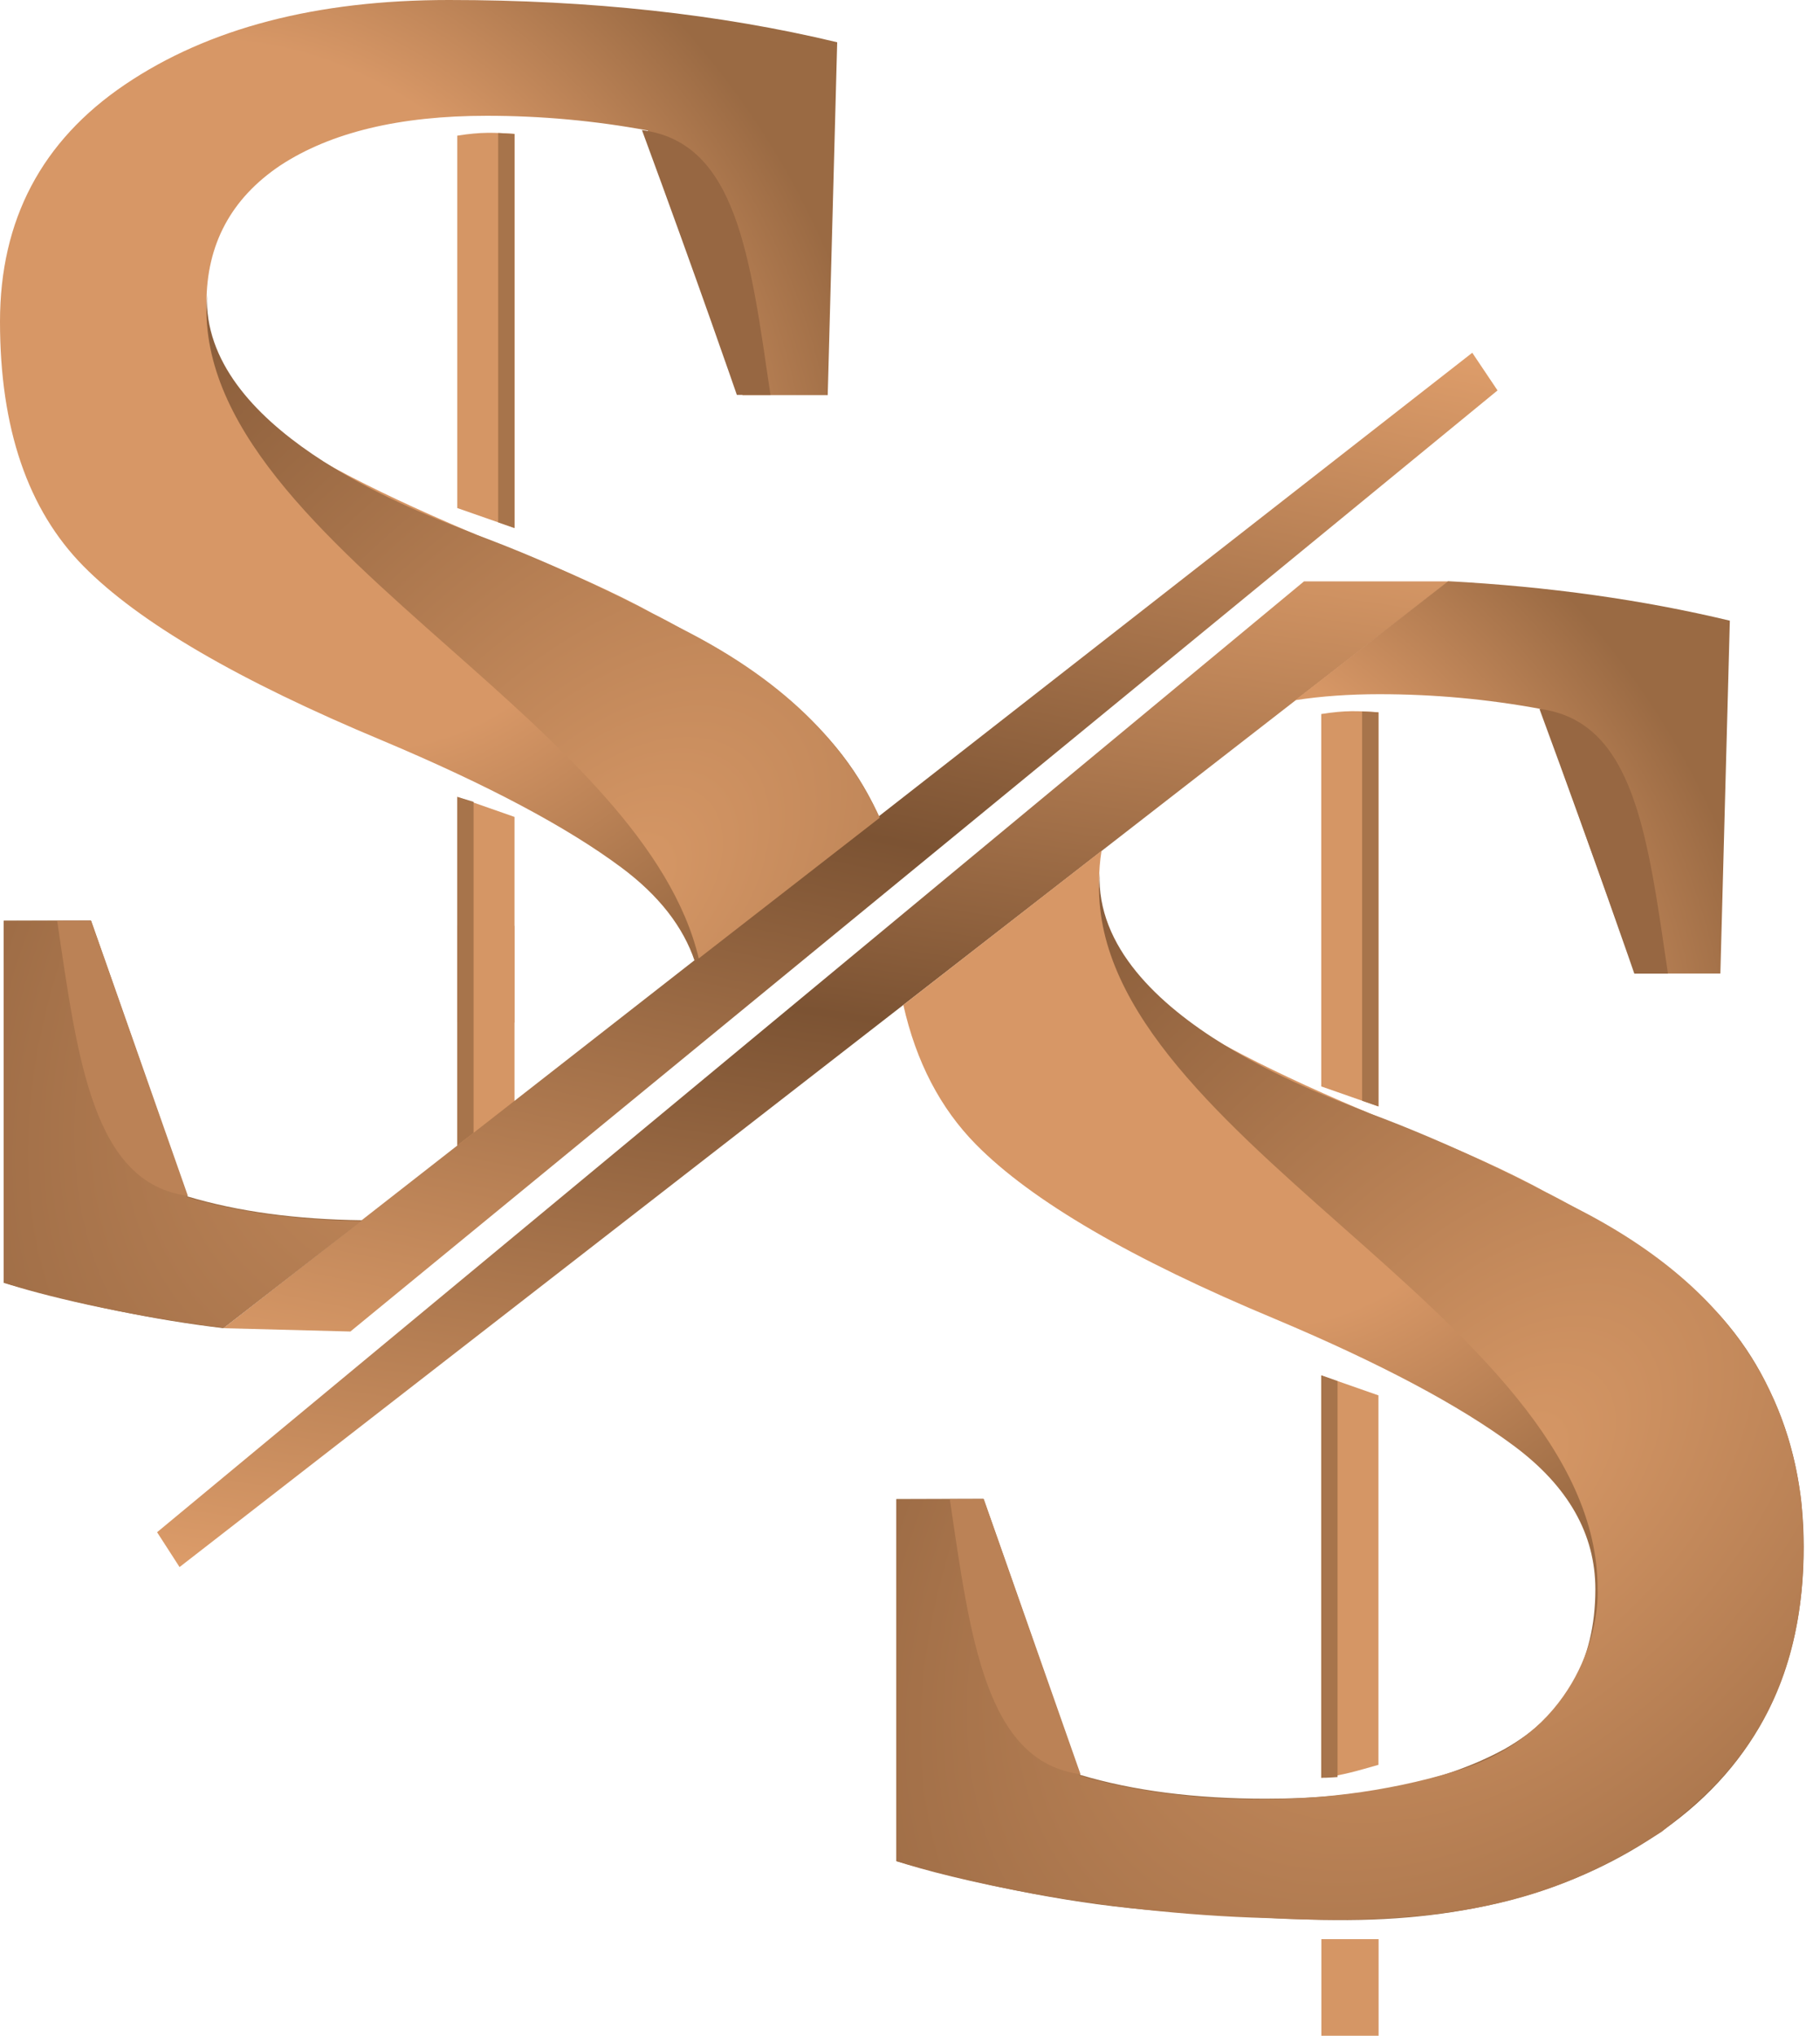 <svg width="93" height="104" viewBox="0 0 93 104" fill="none" xmlns="http://www.w3.org/2000/svg">
<path d="M23.367 47.299H26.291V52.236H23.367V47.299Z" fill="#D59665"/>
<path d="M67.521 99.064H70.445V104.001H67.521V99.064Z" fill="#D59665"/>
<path d="M23.367 6.93C24.618 6.733 25.222 6.773 26.291 6.839V26.977L23.367 25.954V6.93Z" fill="#D59665"/>
<path d="M26.291 60.919C25.041 61.116 24.511 61.273 23.368 61.273L23.368 40.71L26.291 41.733L26.291 60.919Z" fill="#D59665"/>
<path d="M75.231 18.021L76.522 19.945L17.904 68.022L11.417 67.853L75.231 18.021Z" fill="url(#paint0_linear_366_394)"/>
<path d="M25.456 26.684V6.845V6.796C25.552 6.796 26.052 6.829 26.289 6.845V26.974L25.456 26.684Z" fill="#A7744B"/>
<path d="M23.367 40.71L24.2 40.963L24.2 57.873C24.041 57.994 23.847 58.149 23.367 58.515L23.367 40.71Z" fill="#A7744B"/>
<path d="M66.633 29.7L74.027 29.701L9.175 80.055L8.027 78.275L66.633 29.7Z" fill="url(#paint1_linear_366_394)"/>
<path d="M67.514 36.477C68.764 36.28 69.369 36.32 70.438 36.386V56.524L67.514 55.501V36.477Z" fill="#D59665"/>
<path d="M70.437 90.158C69.342 90.467 68.682 90.681 67.513 90.823L67.513 70.261L70.437 71.284L70.437 90.158Z" fill="#D59665"/>
<path d="M69.603 56.232V36.393V36.344C69.7 36.344 70.199 36.377 70.436 36.393V56.522L69.603 56.232Z" fill="#A7744B"/>
<path d="M68.347 70.556L68.347 90.772L68.347 90.784C68.251 90.784 67.752 90.834 67.514 90.817L67.514 70.26L68.347 70.556Z" fill="#A7744B"/>
<path fill-rule="evenodd" clip-rule="evenodd" d="M46.159 51.337C46.812 54.242 48.049 56.618 49.871 58.466C52.71 61.345 57.808 64.319 65.164 67.385C70.519 69.639 74.584 71.798 77.359 73.864C80.134 75.929 81.521 78.37 81.521 81.187C81.521 84.88 79.972 87.603 76.875 89.355C73.778 91.045 69.713 91.89 64.68 91.89C61.066 91.89 57.905 91.483 55.195 90.67L50.258 76.586H45.806V95.082C50.645 96.459 55.13 97.304 59.26 97.617C63.454 97.93 66.454 98.087 68.261 98.087C74.972 98.149 80.553 96.616 85.005 93.486C89.78 90.106 92.168 85.287 92.168 79.028C92.168 76.086 91.587 73.426 90.425 71.047C89.328 68.669 87.651 66.634 85.392 64.944C83.134 63.254 81.005 61.909 79.004 60.907C77.069 59.843 74.584 58.717 71.552 57.527C65.874 55.211 61.873 53.208 59.55 51.518C57.292 49.766 56.163 47.606 56.163 45.04C56.163 44.492 56.204 43.967 56.288 43.463L46.159 51.337ZM66.183 35.77C67.505 35.566 68.939 35.464 70.487 35.464C73.262 35.464 76.004 35.714 78.714 36.215L83.553 49.735H87.909L88.393 31.708C83.934 30.639 79.138 29.966 74.003 29.691L66.183 35.77Z" fill="url(#paint2_angular_366_394)"/>
<path d="M81.636 81.164C81.636 67.204 55.15 57.821 56.189 44.594C55.877 52.163 68.869 56.351 69.959 56.866C74.207 58.434 78.299 60.514 79.813 61.358C88.594 65.567 91.344 71.232 92.033 76.595C93.034 87.389 87.571 91.413 84.91 93.577C80.334 96.49 75.614 98.516 64.801 97.989C55.922 97.745 48.437 95.946 45.805 95.077V76.586L50.255 76.572C51.345 79.664 53.853 86.82 55.166 90.707C59.374 91.972 66.991 92.748 74.44 90.462C80.399 88.633 81.72 83.501 81.636 81.164Z" fill="url(#paint3_angular_366_394)"/>
<path fill-rule="evenodd" clip-rule="evenodd" d="M6.388 4.319C2.129 7.198 0 11.235 0 16.43C0 21.876 1.42 26.038 4.259 28.917C7.098 31.797 12.195 34.77 19.551 37.837C24.907 40.09 28.972 42.249 31.746 44.315C33.657 45.737 34.91 47.337 35.505 49.116L44.945 41.776C44.902 41.683 44.858 41.591 44.813 41.498C43.716 39.12 42.038 37.086 39.78 35.396C37.521 33.706 35.392 32.36 33.392 31.358C31.456 30.294 28.972 29.168 25.939 27.979C20.261 25.663 16.26 23.66 13.938 21.97C11.679 20.217 10.55 18.058 10.55 15.492C10.55 12.487 11.808 10.14 14.325 8.45C16.906 6.76 20.422 5.915 24.875 5.915C27.649 5.915 30.391 6.165 33.102 6.666L37.941 20.186H42.296L42.78 2.159C36.779 0.72 30.166 0 22.939 0C16.164 0 10.647 1.44 6.388 4.319ZM11.405 67.85L18.496 62.338C15.12 62.297 12.148 61.891 9.582 61.121L4.646 47.038H0.194V65.534C4.17 66.665 7.907 67.437 11.405 67.85Z" fill="url(#paint4_angular_366_394)"/>
<path d="M39.371 20.174C38.332 13.139 37.662 7.27 32.803 6.647C35.694 14.481 37.652 20.174 37.652 20.174L39.371 20.174Z" fill="#976742"/>
<path fill-rule="evenodd" clip-rule="evenodd" d="M35.706 48.962L44.955 41.772C43.302 38.149 40.123 34.65 34.202 31.811C32.687 30.967 28.596 28.887 24.347 27.319C24.239 27.268 24.014 27.181 23.697 27.058C20.814 25.941 10.296 21.866 10.578 15.047C10.056 21.682 16.462 27.351 22.976 33.114C28.607 38.097 34.318 43.151 35.706 48.962ZM11.424 67.839C6.13 67.17 2.008 66.129 0.193 65.53V47.039L4.643 47.025C5.733 50.118 8.241 57.273 9.554 61.16C11.757 61.822 14.894 62.35 18.452 62.375L11.424 67.839Z" fill="url(#paint5_angular_366_394)"/>
<path d="M2.921 47.037C3.961 54.072 4.74 60.465 9.599 61.088C4.885 47.666 4.658 47.037 4.658 47.037L2.921 47.037Z" fill="#BB8256"/>
<path d="M48.534 76.584C49.573 83.618 50.353 90.012 55.212 90.635C50.498 77.213 50.27 76.584 50.27 76.584L48.534 76.584Z" fill="#BB8256"/>
<path d="M85.231 49.739C84.191 42.705 83.522 36.835 78.663 36.213C81.554 44.047 83.512 49.739 83.512 49.739L85.231 49.739Z" fill="#976742"/>
<defs>
<linearGradient id="paint0_linear_366_394" x1="89.905" y1="12.799" x2="73.61" y2="93.015" gradientUnits="userSpaceOnUse">
<stop stop-color="#F8B179"/>
<stop offset="0.469" stop-color="#7C5333"/>
<stop offset="1" stop-color="#F8B179"/>
</linearGradient>
<linearGradient id="paint1_linear_366_394" x1="85.689" y1="20.437" x2="74.245" y2="99.03" gradientUnits="userSpaceOnUse">
<stop stop-color="#F8B179"/>
<stop offset="0.469" stop-color="#7C5333"/>
<stop offset="1" stop-color="#F8B179"/>
</linearGradient>
<radialGradient id="paint2_angular_366_394" cx="0" cy="0" r="1" gradientUnits="userSpaceOnUse" gradientTransform="translate(60.038 49.727) rotate(49.447) scale(34.729 27.945)">
<stop offset="0.565" stop-color="#D79766"/>
<stop offset="1" stop-color="#9A6A43"/>
</radialGradient>
<radialGradient id="paint3_angular_366_394" cx="0" cy="0" r="1" gradientUnits="userSpaceOnUse" gradientTransform="translate(77.43 74.863) rotate(-137.076) scale(34.787 55.419)">
<stop stop-color="#D79866"/>
<stop offset="1" stop-color="#8B5E3B"/>
</radialGradient>
<radialGradient id="paint4_angular_366_394" cx="0" cy="0" r="1" gradientUnits="userSpaceOnUse" gradientTransform="translate(14.425 20.178) rotate(49.447) scale(34.729 27.945)">
<stop offset="0.565" stop-color="#D79766"/>
<stop offset="1" stop-color="#9A6A43"/>
</radialGradient>
<radialGradient id="paint5_angular_366_394" cx="0" cy="0" r="1" gradientUnits="userSpaceOnUse" gradientTransform="translate(31.818 45.316) rotate(-137.076) scale(34.787 55.419)">
<stop stop-color="#D79866"/>
<stop offset="1" stop-color="#8B5E3B"/>
</radialGradient>
</defs>
</svg>
